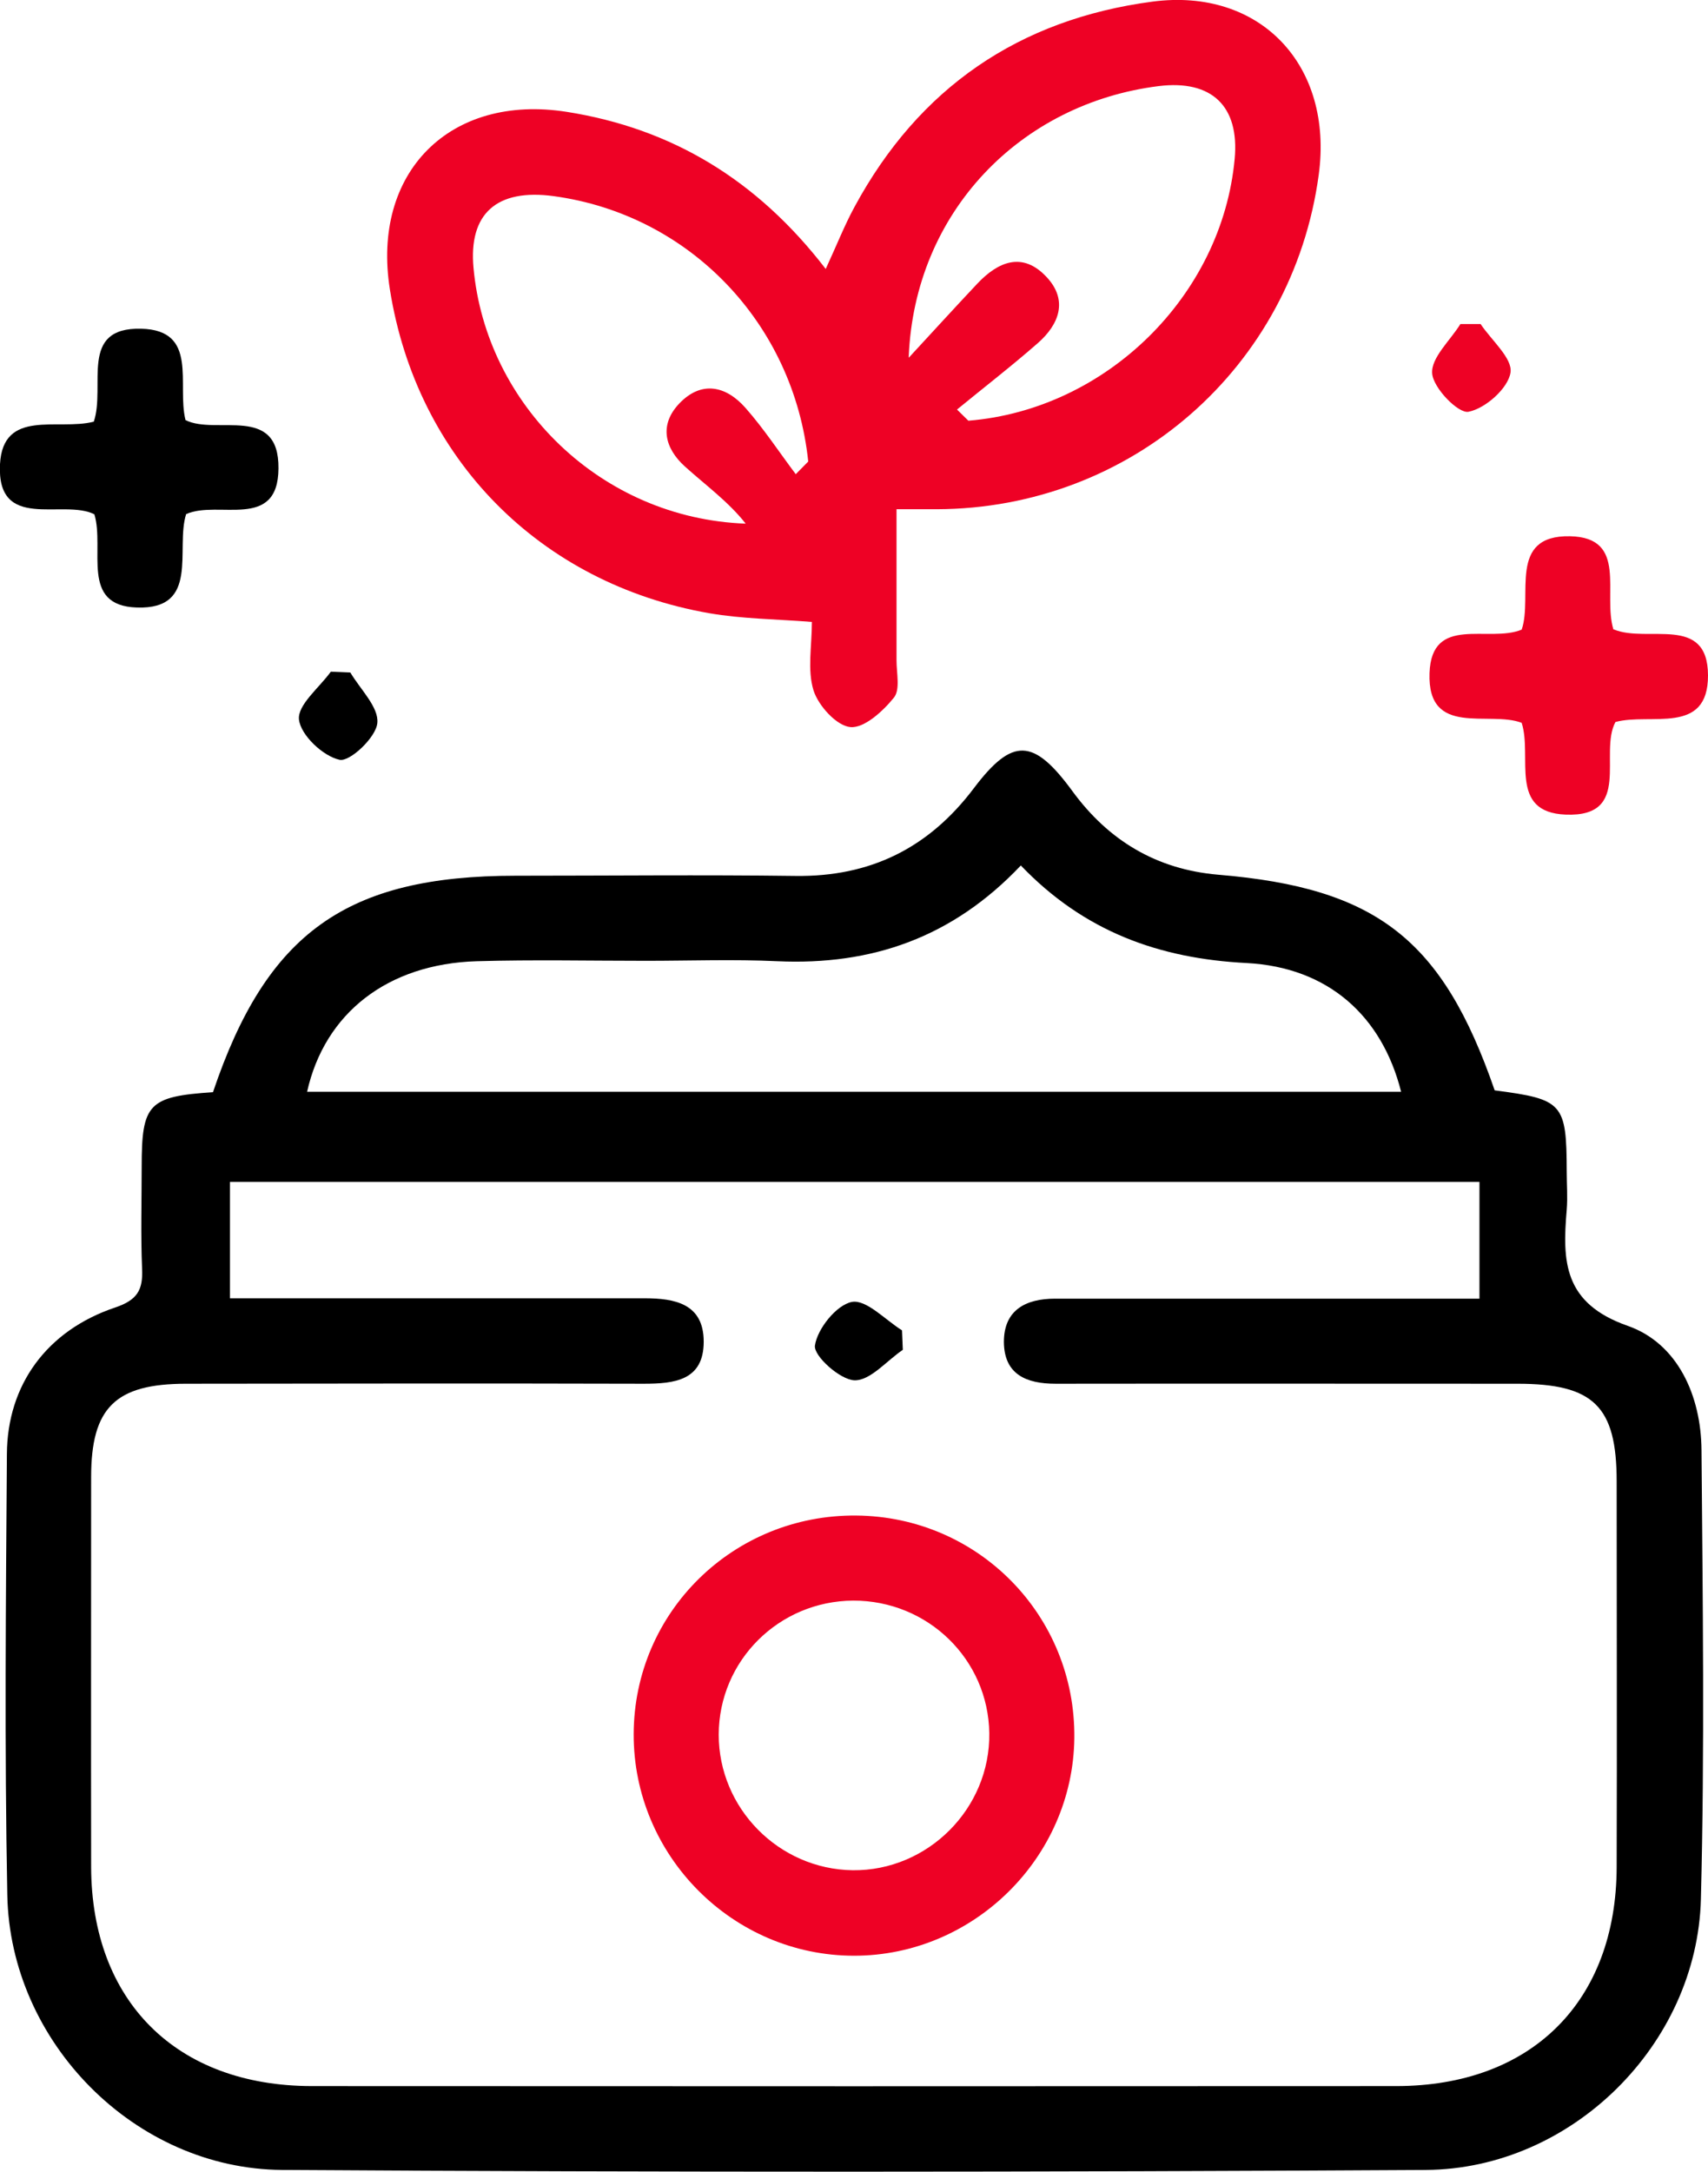 <?xml version="1.0" encoding="UTF-8"?>
<svg id="Layer_2" data-name="Layer 2" xmlns="http://www.w3.org/2000/svg" viewBox="0 0 84.15 106.96">
  <defs>
    <style>
      .cls-1, .cls-2 {
        stroke-width: 0px;
      }

      .cls-2 {
        fill: #EE0125;
      }
    </style>
  </defs>
  <g id="Layer_1-2" data-name="Layer 1">
    <g>
      <path class="cls-1" d="m10.49,53.8c2.65-7.87,6.59-10.67,14.92-10.67,4.59,0,9.18-.05,13.78.01,3.7.05,6.57-1.38,8.79-4.32,1.91-2.53,2.95-2.46,4.86.15,1.78,2.43,4.14,3.85,7.18,4.11,7.8.65,11.05,3.18,13.62,10.62,3.37.44,3.54.63,3.55,4,0,.63.05,1.26,0,1.88-.22,2.55-.16,4.61,3.01,5.72,2.45.86,3.61,3.43,3.63,6.12.06,7.37.16,14.75-.03,22.12-.19,7.16-6.37,13.28-13.54,13.33-18.78.11-37.57.12-56.36,0-7.26-.05-13.41-6.3-13.54-13.55-.14-7.23-.07-14.47-.02-21.71.02-3.41,1.97-6.08,5.32-7.21,1.11-.37,1.39-.87,1.34-1.92-.07-1.67-.02-3.34-.02-5.01,0-3.11.33-3.47,3.52-3.68Zm62.4,4.41H11.33v5.73c6.92,0,13.67,0,20.41,0,1.52,0,2.93.27,2.93,2.14,0,1.91-1.44,2.07-2.96,2.07-7.51-.02-15.03-.01-22.54,0-3.49,0-4.68,1.18-4.68,4.6,0,6.4-.01,12.8,0,19.2.02,6.61,4.2,10.78,10.86,10.79,17.81.01,35.63.01,53.44,0,6.66,0,10.84-4.16,10.86-10.78.02-6.33,0-12.66,0-19,0-3.7-1.13-4.81-4.89-4.81-7.58,0-15.17-.01-22.75,0-1.45,0-2.54-.46-2.55-2.06,0-1.59,1.1-2.13,2.52-2.13,6.19,0,12.39,0,18.58,0,.74,0,1.49,0,2.33,0v-5.73Zm-22.59-15.59c-3.38,3.57-7.37,4.93-12,4.72-2.15-.1-4.31-.02-6.46-.02-2.78,0-5.56-.06-8.34.02-4.4.13-7.5,2.55-8.37,6.43h53.9c-.94-3.73-3.59-6.13-7.61-6.34-4.3-.22-8-1.54-11.13-4.81Z"/>
      <path class="cls-2" d="m40.68,13.25c.55-1.19.93-2.16,1.42-3.06C45.27,4.33,50.2.95,56.78.08c5.31-.7,8.93,3.14,8.19,8.54-1.29,9.48-9.24,16.43-18.82,16.46-.55,0-1.11,0-1.98,0,0,2.51,0,4.98,0,7.45,0,.62.19,1.44-.13,1.83-.54.67-1.46,1.51-2.14,1.45-.68-.06-1.58-1.05-1.82-1.81-.31-1.01-.08-2.18-.08-3.37-1.79-.14-3.45-.15-5.06-.43-8.36-1.46-14.41-7.63-15.73-15.94-.92-5.76,2.95-9.66,8.72-8.75,5.18.82,9.37,3.35,12.74,7.72Zm-1.48,10.11l.62-.63c-.71-6.8-5.85-12.16-12.54-13.07-2.81-.38-4.2.86-3.95,3.54.62,6.75,6.29,12.33,13.41,12.59-.85-1.08-1.97-1.89-2.99-2.81-1-.9-1.29-2.05-.28-3.11,1.09-1.14,2.3-.87,3.26.22.9,1.02,1.66,2.18,2.48,3.27Zm5.58-5.75c1.12-1.21,2.24-2.44,3.37-3.64,1.03-1.09,2.23-1.59,3.41-.33,1.08,1.15.62,2.34-.43,3.26-1.29,1.13-2.65,2.18-3.98,3.27.19.18.37.37.56.55,6.8-.55,12.5-6.16,13.12-12.9.24-2.59-1.13-3.9-3.74-3.58-6.81.85-12.04,6.2-12.32,13.36Z"/>
      <path class="cls-1" d="m4.62,20.77c.6-1.76-.76-4.66,2.34-4.58,2.85.07,1.74,2.76,2.18,4.5,1.51.76,4.61-.8,4.58,2.38-.02,3.08-2.97,1.54-4.55,2.25-.54,1.71.7,4.71-2.43,4.6-2.81-.09-1.57-2.86-2.09-4.59C3.11,24.55-.17,26.21,0,22.86c.15-2.75,2.86-1.64,4.61-2.09Z"/>
      <path class="cls-2" d="m79.51,31c1.67.69,4.63-.76,4.64,2.26.01,2.98-2.84,1.83-4.56,2.3-.83,1.54.85,4.69-2.45,4.56-2.84-.11-1.63-2.84-2.17-4.52-1.61-.62-4.65.74-4.54-2.45.1-2.9,2.91-1.47,4.54-2.14.57-1.64-.72-4.66,2.38-4.6,2.88.06,1.6,2.83,2.14,4.59Z"/>
      <path class="cls-2" d="m72.94,15.95c.54.81,1.59,1.7,1.48,2.4-.12.78-1.24,1.77-2.07,1.93-.5.1-1.74-1.17-1.79-1.89-.06-.77.89-1.62,1.39-2.43.33,0,.66,0,.98,0Z"/>
      <path class="cls-1" d="m17.26,33.12c.49.83,1.41,1.71,1.33,2.49-.06.7-1.35,1.92-1.86,1.81-.82-.18-1.91-1.21-2-1.98-.08-.72,1-1.57,1.57-2.36.32.01.64.03.95.04Z"/>
      <path class="cls-2" d="m42.18,74.64c6.03.05,10.82,4.94,10.75,10.97-.07,5.88-4.96,10.71-10.85,10.71-5.98,0-10.88-4.93-10.86-10.92.02-6.01,4.91-10.81,10.96-10.76Zm-.14,4.19c-3.67.02-6.62,2.96-6.63,6.6,0,3.63,2.96,6.63,6.6,6.68,3.7.04,6.78-3.04,6.73-6.75-.05-3.64-3.03-6.54-6.71-6.53Z"/>
      <path class="cls-1" d="m44.48,66.48c-.8.54-1.6,1.52-2.38,1.5-.71-.02-2.02-1.2-1.95-1.71.12-.83,1.06-2,1.82-2.15.71-.13,1.64.88,2.47,1.4l.04.96Z"/>
    </g>
  </g>
</svg>